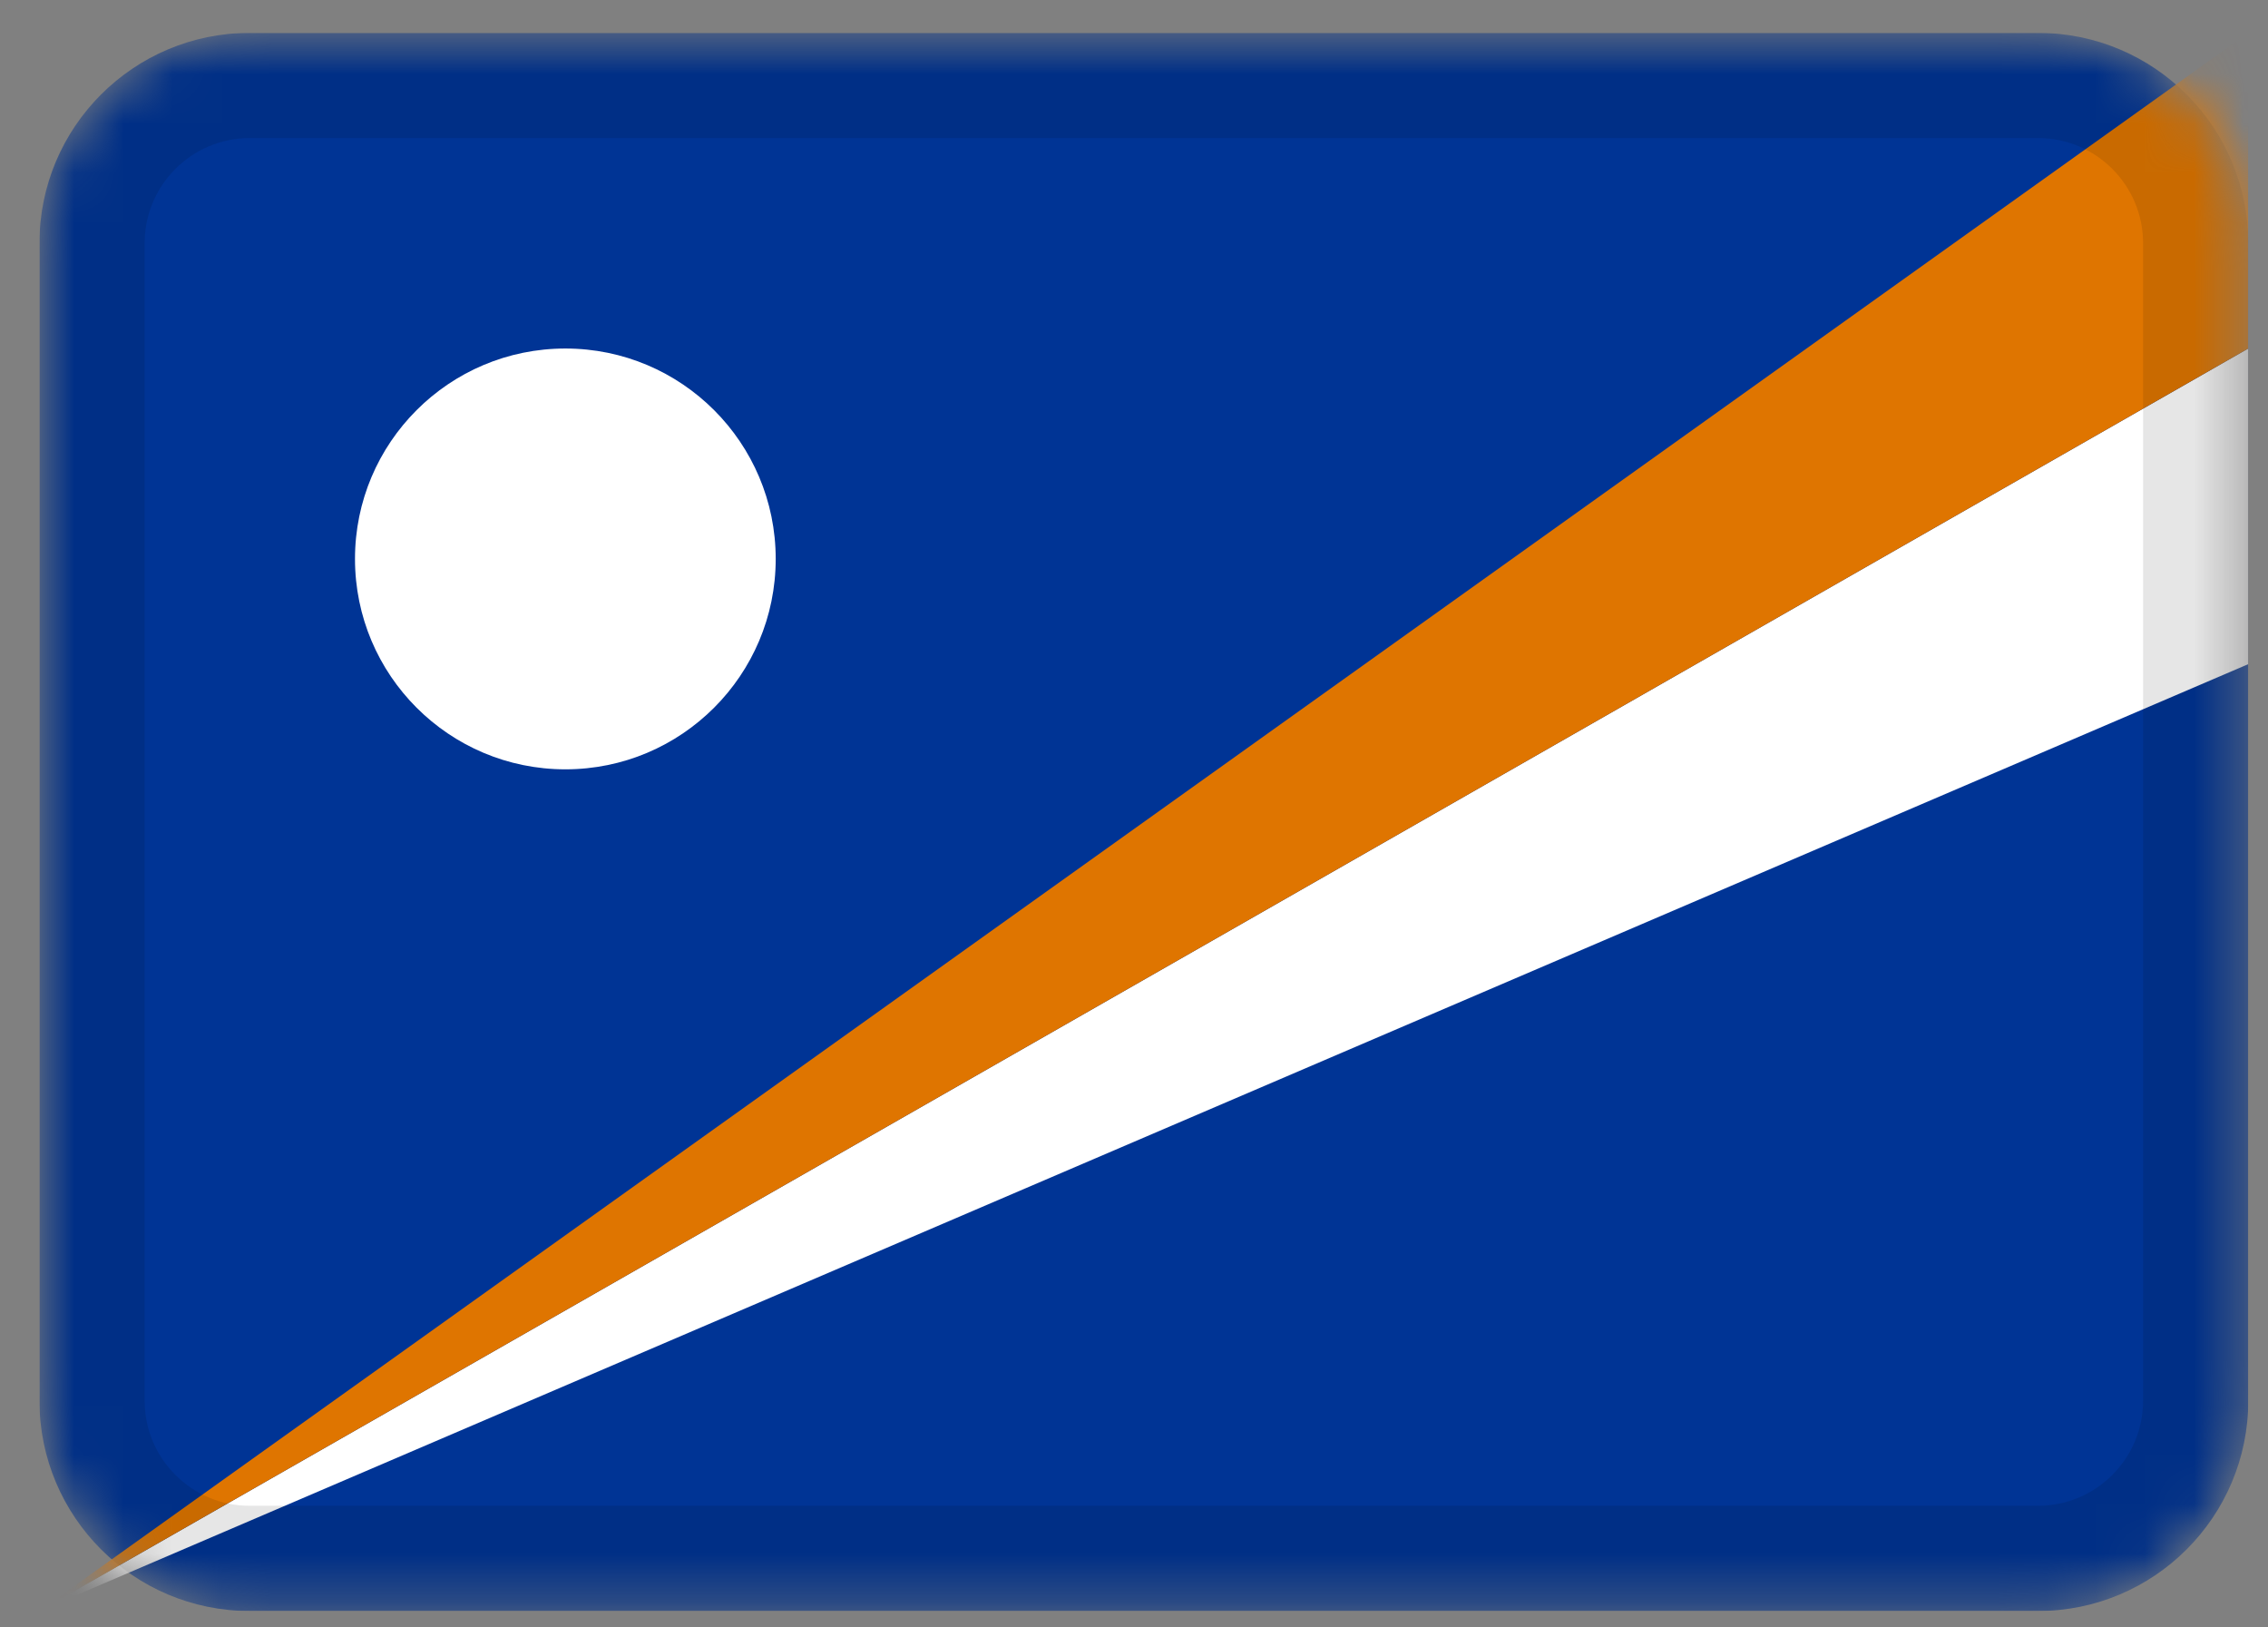 <svg width="46" height="33" viewBox="0 0 46 33" fill="none" xmlns="http://www.w3.org/2000/svg">
<rect x="0" y="0" width="46" height="33" fill="#808080" stroke="none"/>
<g clip-path="url(#clip0_3_97)">
<mask id="mask0_3_97" style="mask-type:alpha" maskUnits="userSpaceOnUse" x="0" y="0" width="46" height="33">
<path d="M41.333 0.667H5.067C2.71 0.667 0.8 2.577 0.8 4.933V28.4C0.8 30.756 2.71 32.667 5.067 32.667H41.333C43.69 32.667 45.6 30.756 45.6 28.4V4.933C45.6 2.577 43.69 0.667 41.333 0.667Z" fill="white"/>
</mask>
<g mask="url(#mask0_3_97)">
<path d="M41.333 0.667H5.067C2.71 0.667 0.8 2.577 0.8 4.933V28.4C0.8 30.756 2.71 32.667 5.067 32.667H41.333C43.69 32.667 45.6 30.756 45.6 28.4V4.933C45.6 2.577 43.69 0.667 41.333 0.667Z" fill="#003495"/>
<path d="M11.467 15.6C13.823 15.6 15.733 13.69 15.733 11.333C15.733 8.977 13.823 7.067 11.467 7.067C9.11 7.067 7.2 8.977 7.2 11.333C7.2 13.69 9.11 15.6 11.467 15.6Z" fill="white"/>
<path fill-rule="evenodd" clip-rule="evenodd" d="M0.8 32.667L45.6 13.467V7.067L0.8 32.667Z" fill="white"/>
<path fill-rule="evenodd" clip-rule="evenodd" d="M0.8 32.667L45.6 0.667V7.067L0.8 32.667Z" fill="#DF7500"/>
<path d="M41.333 1.733H5.067C3.299 1.733 1.867 3.166 1.867 4.933V28.4C1.867 30.167 3.299 31.6 5.067 31.6H41.333C43.101 31.6 44.533 30.167 44.533 28.4V4.933C44.533 3.166 43.101 1.733 41.333 1.733Z" stroke="black" stroke-opacity="0.1" stroke-width="2.133"/>
</g>
</g>
<defs>
<clipPath id="clip0_3_97">
<rect width="44.8" height="32" fill="white" transform="translate(0.8 0.667)"/>
</clipPath>
</defs>
</svg>
